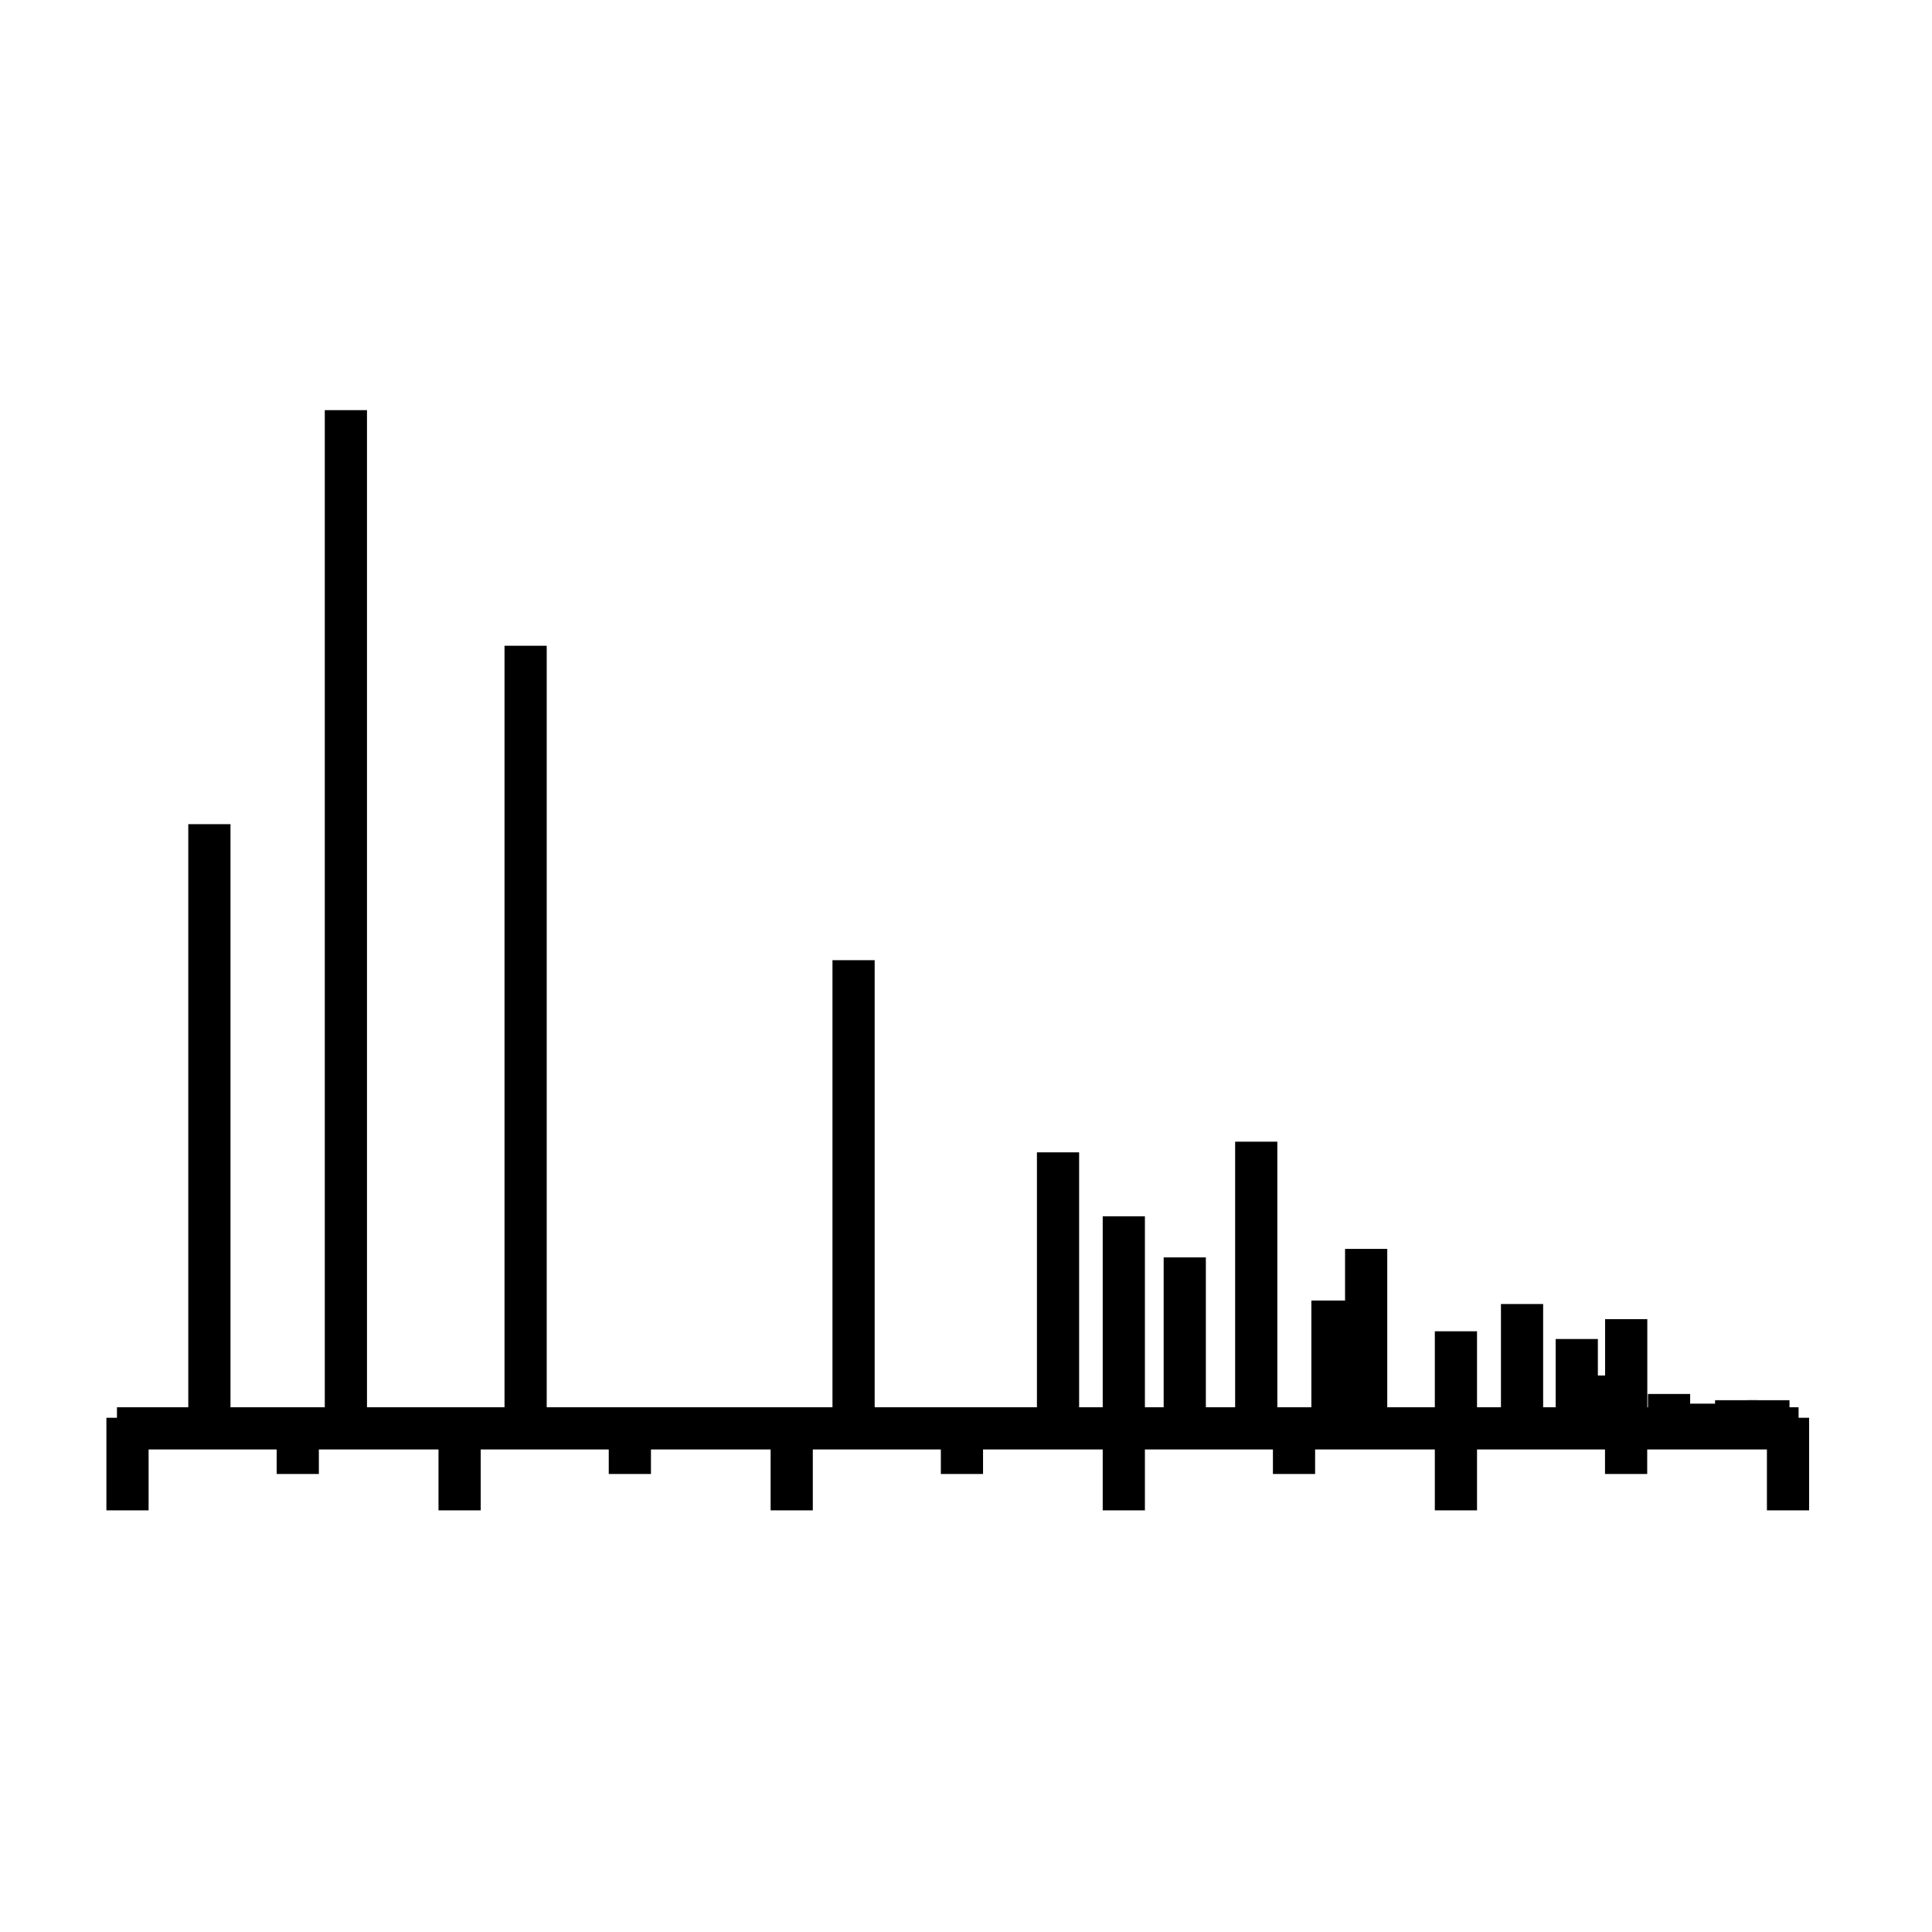<?xml version="1.0" encoding="UTF-8" standalone="no"?>
<svg
   xmlns:dc="http://purl.org/dc/elements/1.1/"
   xmlns:cc="http://creativecommons.org/ns#"
   xmlns:rdf="http://www.w3.org/1999/02/22-rdf-syntax-ns#"
   xmlns:svg="http://www.w3.org/2000/svg"
   xmlns="http://www.w3.org/2000/svg"
   xmlns:sodipodi="http://sodipodi.sourceforge.net/DTD/sodipodi-0.dtd"
   xmlns:inkscape="http://www.inkscape.org/namespaces/inkscape"
   viewBox="0 0 100 100"
   version="1.1"
   id="svg4"
   sodipodi:docname="modules_bragg.svg"
   width="100"
   height="100"
   inkscape:version="1.0.1 (3bc2e813f5, 2020-09-07)">
  <defs
     id="defs8" />
  <sodipodi:namedview
     pagecolor="#ffffff"
     bordercolor="#666666"
     borderopacity="1"
     objecttolerance="10"
     gridtolerance="10"
     guidetolerance="10"
     inkscape:pageopacity="0"
     inkscape:pageshadow="2"
     inkscape:window-width="1920"
     inkscape:window-height="1016"
     id="namedview6"
     showgrid="false"
     inkscape:zoom="5.2149128"
     inkscape:cx="-3.877357"
     inkscape:cy="42.760401"
     inkscape:window-x="0"
     inkscape:window-y="27"
     inkscape:window-maximized="1"
     inkscape:current-layer="svg4"
     inkscape:document-rotation="0" />
  <g
     id="g908"
     style="stroke-width:2;stroke-miterlimit:4;stroke-dasharray:none"
     transform="matrix(1.092,0,0,1.092,-4.268,-6.605)">
    <path
       style="fill:none;stroke:#000000;stroke-width:2;stroke-linecap:butt;stroke-linejoin:miter;stroke-miterlimit:4;stroke-dasharray:none;stroke-opacity:1"
       d="m 9.452,73.751 c 79.708,0 79.708,0 79.708,0"
       id="path849" />
    <g
       id="g898"
       transform="translate(0,-4.041)"
       style="stroke-width:2;stroke-miterlimit:4;stroke-dasharray:none">
      <path
         style="fill:none;stroke:#000000;stroke-width:2;stroke-linecap:butt;stroke-linejoin:miter;stroke-miterlimit:4;stroke-dasharray:none;stroke-opacity:1"
         d="m 9.952,77.292 c 0,4.387 0,4.387 0,4.387"
         id="path851" />
      <path
         style="fill:none;stroke:#000000;stroke-width:2;stroke-linecap:butt;stroke-linejoin:miter;stroke-miterlimit:4;stroke-dasharray:none;stroke-opacity:1"
         d="m 88.659,77.292 c 0,4.387 0,4.387 0,4.387"
         id="path851-3" />
      <path
         style="fill:none;stroke:#000000;stroke-width:2;stroke-linecap:butt;stroke-linejoin:miter;stroke-miterlimit:4;stroke-dasharray:none;stroke-opacity:1"
         d="m 72.918,77.292 c 0,4.387 0,4.387 0,4.387"
         id="path851-6" />
      <path
         style="fill:none;stroke:#000000;stroke-width:2;stroke-linecap:butt;stroke-linejoin:miter;stroke-miterlimit:4;stroke-dasharray:none;stroke-opacity:1"
         d="m 57.176,77.292 c 0,4.387 0,4.387 0,4.387"
         id="path851-7" />
      <path
         style="fill:none;stroke:#000000;stroke-width:2;stroke-linecap:butt;stroke-linejoin:miter;stroke-miterlimit:4;stroke-dasharray:none;stroke-opacity:1"
         d="m 41.435,77.292 c 0,4.387 0,4.387 0,4.387"
         id="path851-5" />
      <path
         style="fill:none;stroke:#000000;stroke-width:2;stroke-linecap:butt;stroke-linejoin:miter;stroke-miterlimit:4;stroke-dasharray:none;stroke-opacity:1"
         d="m 25.693,77.292 c 0,4.387 0,4.387 0,4.387"
         id="path851-35" />
    </g>
  </g>
  <path
     style="fill:none;stroke:#000000;stroke-width:2.184;stroke-linecap:butt;stroke-linejoin:miter;stroke-miterlimit:4;stroke-dasharray:none;stroke-opacity:1"
     d="m 84.167,73.9 c 0,2.392 0,2.392 0,2.392"
     id="path851-3-2" />
  <path
     style="fill:none;stroke:#000000;stroke-width:2.184;stroke-linecap:butt;stroke-linejoin:miter;stroke-miterlimit:4;stroke-dasharray:none;stroke-opacity:1"
     d="m 66.978,73.9 c 0,2.392 0,2.392 0,2.392"
     id="path851-6-7" />
  <path
     style="fill:none;stroke:#000000;stroke-width:2.184;stroke-linecap:butt;stroke-linejoin:miter;stroke-miterlimit:4;stroke-dasharray:none;stroke-opacity:1"
     d="m 49.79,73.9 c 0,2.392 0,2.392 0,2.392"
     id="path851-7-0" />
  <path
     style="fill:none;stroke:#000000;stroke-width:2.184;stroke-linecap:butt;stroke-linejoin:miter;stroke-miterlimit:4;stroke-dasharray:none;stroke-opacity:1"
     d="m 32.601,73.9 c 0,2.392 0,2.392 0,2.392"
     id="path851-5-9" />
  <path
     style="fill:none;stroke:#000000;stroke-width:2.184;stroke-linecap:butt;stroke-linejoin:miter;stroke-miterlimit:4;stroke-dasharray:none;stroke-opacity:1"
     d="m 15.412,73.9 c 0,2.392 0,2.392 0,2.392"
     id="path851-35-3" />
  <g
     id="g1037"
     transform="matrix(1.092,0,0,1.092,-4.268,-6.605)">
    <path
       style="fill:none;stroke:#000000;stroke-width:2;stroke-linecap:butt;stroke-linejoin:miter;stroke-miterlimit:4;stroke-dasharray:none;stroke-opacity:1"
       d="m 13.833,74.238 c 0,-29.125 0,-29.125 0,-29.125"
       id="path963" />
    <path
       style="fill:none;stroke:#000000;stroke-width:2;stroke-linecap:butt;stroke-linejoin:miter;stroke-miterlimit:4;stroke-dasharray:none;stroke-opacity:1"
       d="m 20.303,74.238 c 0,-48.298 0,-48.748 0,-48.748"
       id="path965" />
    <path
       style="fill:none;stroke:#000000;stroke-width:2;stroke-linecap:butt;stroke-linejoin:miter;stroke-miterlimit:4;stroke-dasharray:none;stroke-opacity:1"
       d="m 28.822,74.238 c 0,-37.581 0,-37.581 0,-37.581"
       id="path967" />
    <path
       style="fill:none;stroke:#000000;stroke-width:2;stroke-linecap:butt;stroke-linejoin:miter;stroke-miterlimit:4;stroke-dasharray:none;stroke-opacity:1"
       d="m 44.367,74.238 c 0,-22.678 0,-22.678 0,-22.678"
       id="path969" />
    <path
       style="fill:none;stroke:#000000;stroke-width:2;stroke-linecap:butt;stroke-linejoin:miter;stroke-miterlimit:4;stroke-dasharray:none;stroke-opacity:1"
       d="m 54.058,74.238 c 0,-13.569 0,-13.569 0,-13.569"
       id="path971" />
    <path
       style="fill:none;stroke:#000000;stroke-width:2;stroke-linecap:butt;stroke-linejoin:miter;stroke-miterlimit:4;stroke-dasharray:none;stroke-opacity:1"
       d="m 57.176,74.238 c 0,-10.538 0,-10.538 0,-10.538"
       id="path973" />
    <path
       style="fill:none;stroke:#000000;stroke-width:2;stroke-linecap:butt;stroke-linejoin:miter;stroke-miterlimit:4;stroke-dasharray:none;stroke-opacity:1"
       d="m 60.065,74.238 c 0,-8.404 0,-8.59 0,-8.59"
       id="path975" />
    <path
       style="fill:none;stroke:#000000;stroke-width:2;stroke-linecap:butt;stroke-linejoin:miter;stroke-miterlimit:4;stroke-dasharray:none;stroke-opacity:1"
       d="m 63.453,74.238 c 0,-14.074 0,-14.074 0,-14.074"
       id="path977" />
    <path
       style="fill:none;stroke:#000000;stroke-width:2;stroke-linecap:butt;stroke-linejoin:miter;stroke-miterlimit:4;stroke-dasharray:none;stroke-opacity:1"
       d="m 68.663,74.238 c 0,-8.993 0,-8.993 0,-8.993"
       id="path979" />
    <path
       style="fill:none;stroke:#000000;stroke-width:2;stroke-linecap:butt;stroke-linejoin:miter;stroke-miterlimit:4;stroke-dasharray:none;stroke-opacity:1"
       d="m 76.052,74.238 c 0,-6.379 0,-6.379 0,-6.379"
       id="path981" />
    <path
       style="fill:none;stroke:#000000;stroke-width:2;stroke-linecap:butt;stroke-linejoin:miter;stroke-miterlimit:4;stroke-dasharray:none;stroke-opacity:1"
       d="m 72.918,74.238 c 0,-5.087 0,-5.087 0,-5.087"
       id="path983" />
    <path
       style="fill:none;stroke:#000000;stroke-width:2;stroke-linecap:butt;stroke-linejoin:miter;stroke-miterlimit:4;stroke-dasharray:none;stroke-opacity:1"
       d="m 67.066,74.238 c 0,-6.547 0,-6.547 0,-6.547"
       id="path985" />
    <path
       style="fill:none;stroke:#000000;stroke-width:2;stroke-linecap:butt;stroke-linejoin:miter;stroke-miterlimit:4;stroke-dasharray:none;stroke-opacity:1"
       d="m 80.989,74.238 c 0,-5.663 0,-5.663 0,-5.663"
       id="path987" />
    <path
       style="fill:none;stroke:#000000;stroke-width:2;stroke-linecap:butt;stroke-linejoin:miter;stroke-miterlimit:4;stroke-dasharray:none;stroke-opacity:1"
       d="m 78.646,69.516 c 0,4.721 0,4.721 0,4.721"
       id="path989" />
    <path
       style="fill:none;stroke:#000000;stroke-width:2;stroke-linecap:butt;stroke-linejoin:miter;stroke-miterlimit:4;stroke-dasharray:none;stroke-opacity:1"
       d="m 83.02,72.121 c 0,2.117 0,2.117 0,2.117"
       id="path991" />
    <path
       style="fill:none;stroke:#000000;stroke-width:2;stroke-linecap:butt;stroke-linejoin:miter;stroke-miterlimit:4;stroke-dasharray:none;stroke-opacity:1"
       d="m 86.201,72.418 c 0,1.819 0,1.819 0,1.819"
       id="path993" />
    <path
       style="fill:none;stroke:#000000;stroke-width:2;stroke-linecap:butt;stroke-linejoin:miter;stroke-miterlimit:4;stroke-dasharray:none;stroke-opacity:1"
       d="m 84.641,72.58 c 0,1.657 0,1.657 0,1.657"
       id="path995" />
    <path
       style="fill:none;stroke:#000000;stroke-width:2;stroke-linecap:butt;stroke-linejoin:miter;stroke-miterlimit:4;stroke-dasharray:none;stroke-opacity:1"
       d="m 79.778,71.244 c 0,2.993 0,2.993 0,2.993"
       id="path999" />
    <path
       style="fill:none;stroke:#000000;stroke-width:2;stroke-linecap:butt;stroke-linejoin:miter;stroke-miterlimit:4;stroke-dasharray:none;stroke-opacity:1"
       d="m 87.729,72.418 c 0,1.819 0,1.819 0,1.819"
       id="path993-6" />
  </g>
</svg>
